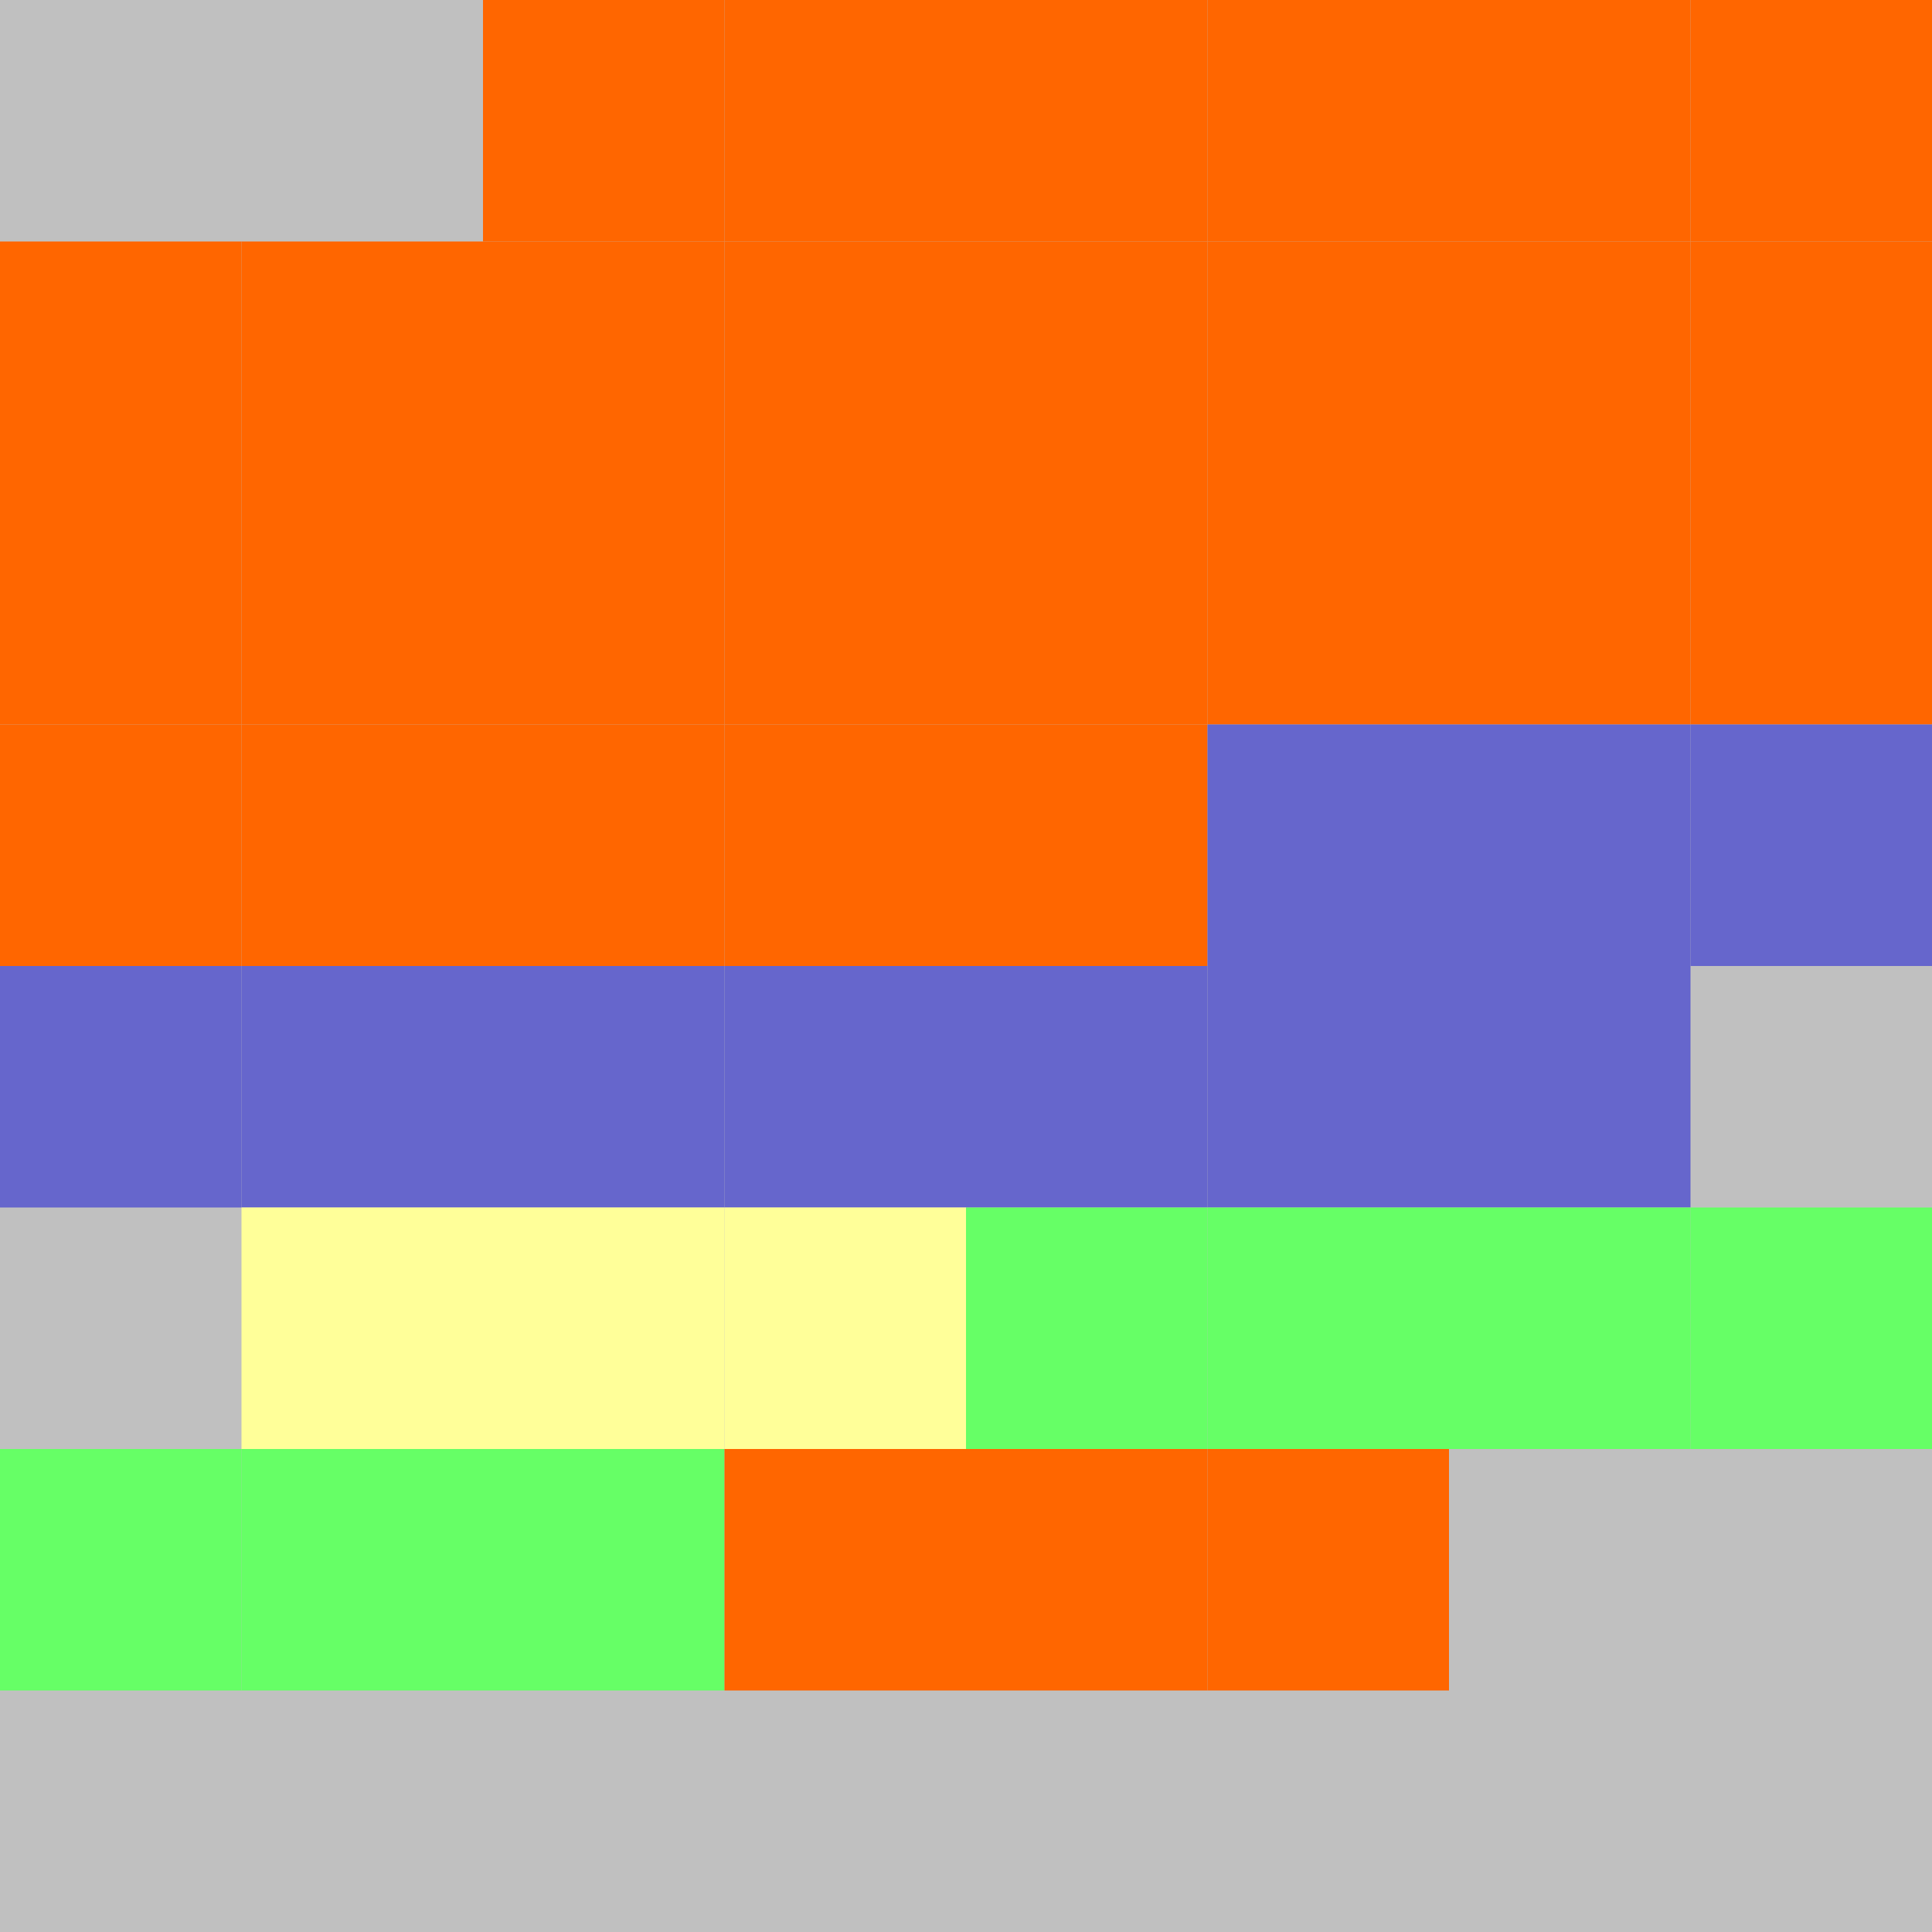 <?xml version="1.0" encoding="UTF-8"?>
<svg xmlns="http://www.w3.org/2000/svg" version="1.1" height="800" width="800"><rect x="0" y="0" width="800" height="800" fill="rgb(192,192,192)" /><rect x="0" y="0" width="100" height="100" fill="none" /><rect x="100" y="0" width="100" height="100" fill="none" /><rect x="200" y="0" width="100" height="100" fill="#FF6600" /><rect x="300" y="0" width="100" height="100" fill="#FF6600" /><rect x="400" y="0" width="100" height="100" fill="#FF6600" /><rect x="500" y="0" width="100" height="100" fill="#FF6600" /><rect x="600" y="0" width="100" height="100" fill="#FF6600" /><rect x="700" y="0" width="100" height="100" fill="#FF6600" /><rect x="0" y="100" width="100" height="100" fill="#FF6600" /><rect x="100" y="100" width="100" height="100" fill="#FF6600" /><rect x="200" y="100" width="100" height="100" fill="#FF6600" /><rect x="300" y="100" width="100" height="100" fill="#FF6600" /><rect x="400" y="100" width="100" height="100" fill="#FF6600" /><rect x="500" y="100" width="100" height="100" fill="#FF6600" /><rect x="600" y="100" width="100" height="100" fill="#FF6600" /><rect x="700" y="100" width="100" height="100" fill="#FF6600" /><rect x="0" y="200" width="100" height="100" fill="#FF6600" /><rect x="100" y="200" width="100" height="100" fill="#FF6600" /><rect x="200" y="200" width="100" height="100" fill="#FF6600" /><rect x="300" y="200" width="100" height="100" fill="#FF6600" /><rect x="400" y="200" width="100" height="100" fill="#FF6600" /><rect x="500" y="200" width="100" height="100" fill="#FF6600" /><rect x="600" y="200" width="100" height="100" fill="#FF6600" /><rect x="700" y="200" width="100" height="100" fill="#FF6600" /><rect x="0" y="300" width="100" height="100" fill="#FF6600" /><rect x="100" y="300" width="100" height="100" fill="#FF6600" /><rect x="200" y="300" width="100" height="100" fill="#FF6600" /><rect x="300" y="300" width="100" height="100" fill="#FF6600" /><rect x="400" y="300" width="100" height="100" fill="#FF6600" /><rect x="500" y="300" width="100" height="100" fill="#6666CC" /><rect x="600" y="300" width="100" height="100" fill="#6666CC" /><rect x="700" y="300" width="100" height="100" fill="#6666CC" /><rect x="0" y="400" width="100" height="100" fill="#6666CC" /><rect x="100" y="400" width="100" height="100" fill="#6666CC" /><rect x="200" y="400" width="100" height="100" fill="#6666CC" /><rect x="300" y="400" width="100" height="100" fill="#6666CC" /><rect x="400" y="400" width="100" height="100" fill="#6666CC" /><rect x="500" y="400" width="100" height="100" fill="#6666CC" /><rect x="600" y="400" width="100" height="100" fill="#6666CC" /><rect x="700" y="400" width="100" height="100" fill="none" /><rect x="0" y="500" width="100" height="100" fill="none" /><rect x="100" y="500" width="100" height="100" fill="#FFFF99" /><rect x="200" y="500" width="100" height="100" fill="#FFFF99" /><rect x="300" y="500" width="100" height="100" fill="#FFFF99" /><rect x="400" y="500" width="100" height="100" fill="#66FF66" /><rect x="500" y="500" width="100" height="100" fill="#66FF66" /><rect x="600" y="500" width="100" height="100" fill="#66FF66" /><rect x="700" y="500" width="100" height="100" fill="#66FF66" /><rect x="0" y="600" width="100" height="100" fill="#66FF66" /><rect x="100" y="600" width="100" height="100" fill="#66FF66" /><rect x="200" y="600" width="100" height="100" fill="#66FF66" /><rect x="300" y="600" width="100" height="100" fill="#FF6600" /><rect x="400" y="600" width="100" height="100" fill="#FF6600" /><rect x="500" y="600" width="100" height="100" fill="#FF6600" /><rect x="600" y="600" width="100" height="100" fill="none" /><rect x="700" y="600" width="100" height="100" fill="none" /><rect x="0" y="700" width="100" height="100" fill="none" /><rect x="100" y="700" width="100" height="100" fill="none" /><rect x="200" y="700" width="100" height="100" fill="none" /><rect x="300" y="700" width="100" height="100" fill="none" /><rect x="400" y="700" width="100" height="100" fill="none" /><rect x="500" y="700" width="100" height="100" fill="none" /><rect x="600" y="700" width="100" height="100" fill="none" /><rect x="700" y="700" width="100" height="100" fill="none" /></svg>